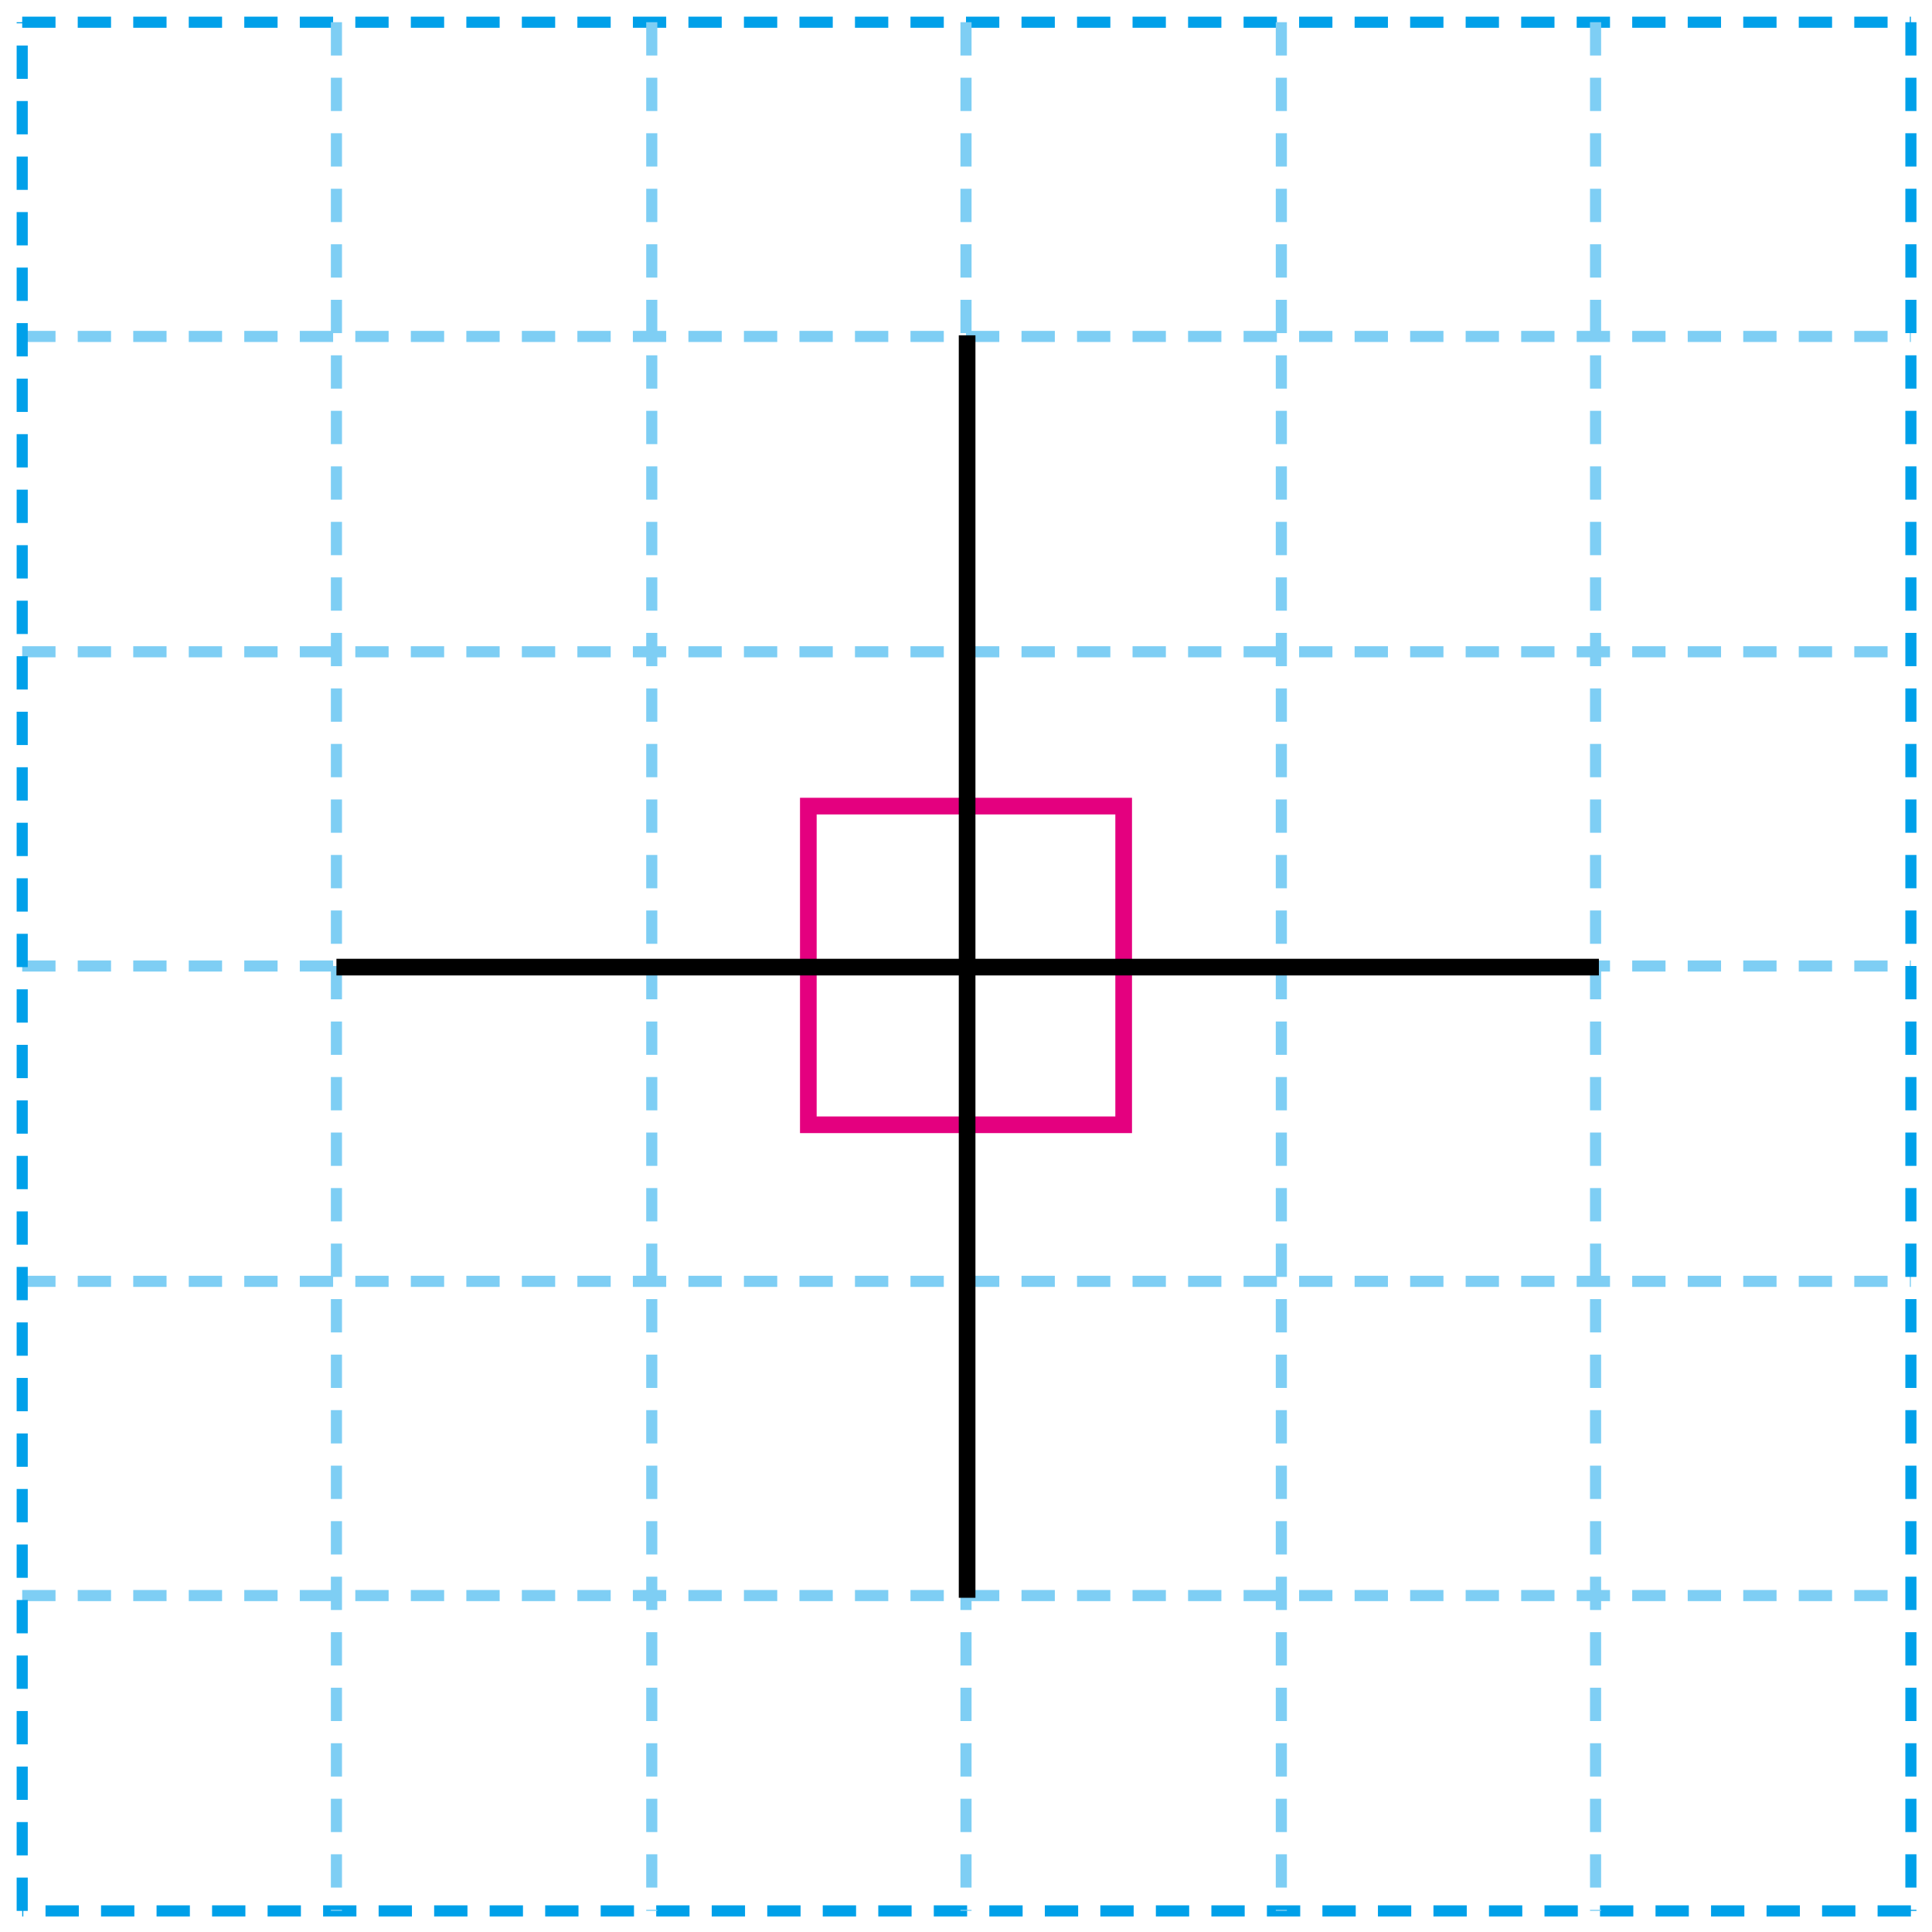 <?xml version="1.0" encoding="utf-8"?>
<!-- Generator: Adobe Illustrator 23.1.0, SVG Export Plug-In . SVG Version: 6.00 Build 0)  -->
<svg version="1.1" id="레이어_1" xmlns="http://www.w3.org/2000/svg" xmlns:xlink="http://www.w3.org/1999/xlink" x="0px"
	 y="0px" width="174px" height="174px" viewBox="0 0 174 174" style="enable-background:new 0 0 174 174;" xml:space="preserve">
<line style="fill:none;stroke:#00A0E9;stroke-dasharray:3,2;" x1="2" y1="2" x2="172.1" y2="2"/>
<path style="fill:none;stroke:#7ECEF4;stroke-dasharray:3,2;" d="M2,143.7h170.1 M2,115.4h170.1 M2,87h170.1 M2,58.7h170.1 M2,30.3
	h170.1"/>
<path style="fill:none;stroke:#00A0E9;stroke-dasharray:3,2;" d="M172.1,2v170.1 M172.1,172.1H2"/>
<path style="fill:none;stroke:#7ECEF4;stroke-dasharray:3,2;" d="M30.3,2v170.1 M58.7,2v170.1 M87,2v170.1 M115.4,2v170.1 M143.7,2
	v170.1"/>
<line style="fill:none;stroke:#00A0E9;stroke-dasharray:3,2;" x1="2" y1="172.1" x2="2" y2="2"/>
<path style="fill:none;stroke:#E4007F;stroke-width:1.5;" d="M72.8,86.8V72.6H87 M101.2,86.8V72.6H87 M72.8,87.1v14.2H87
	 M101.2,87.1v14.2H87"/>
<path style="fill:none;stroke:#000000;stroke-width:1.5;" d="M87.1,143.9V30.2 M30.3,87.1H144"/>
</svg>
